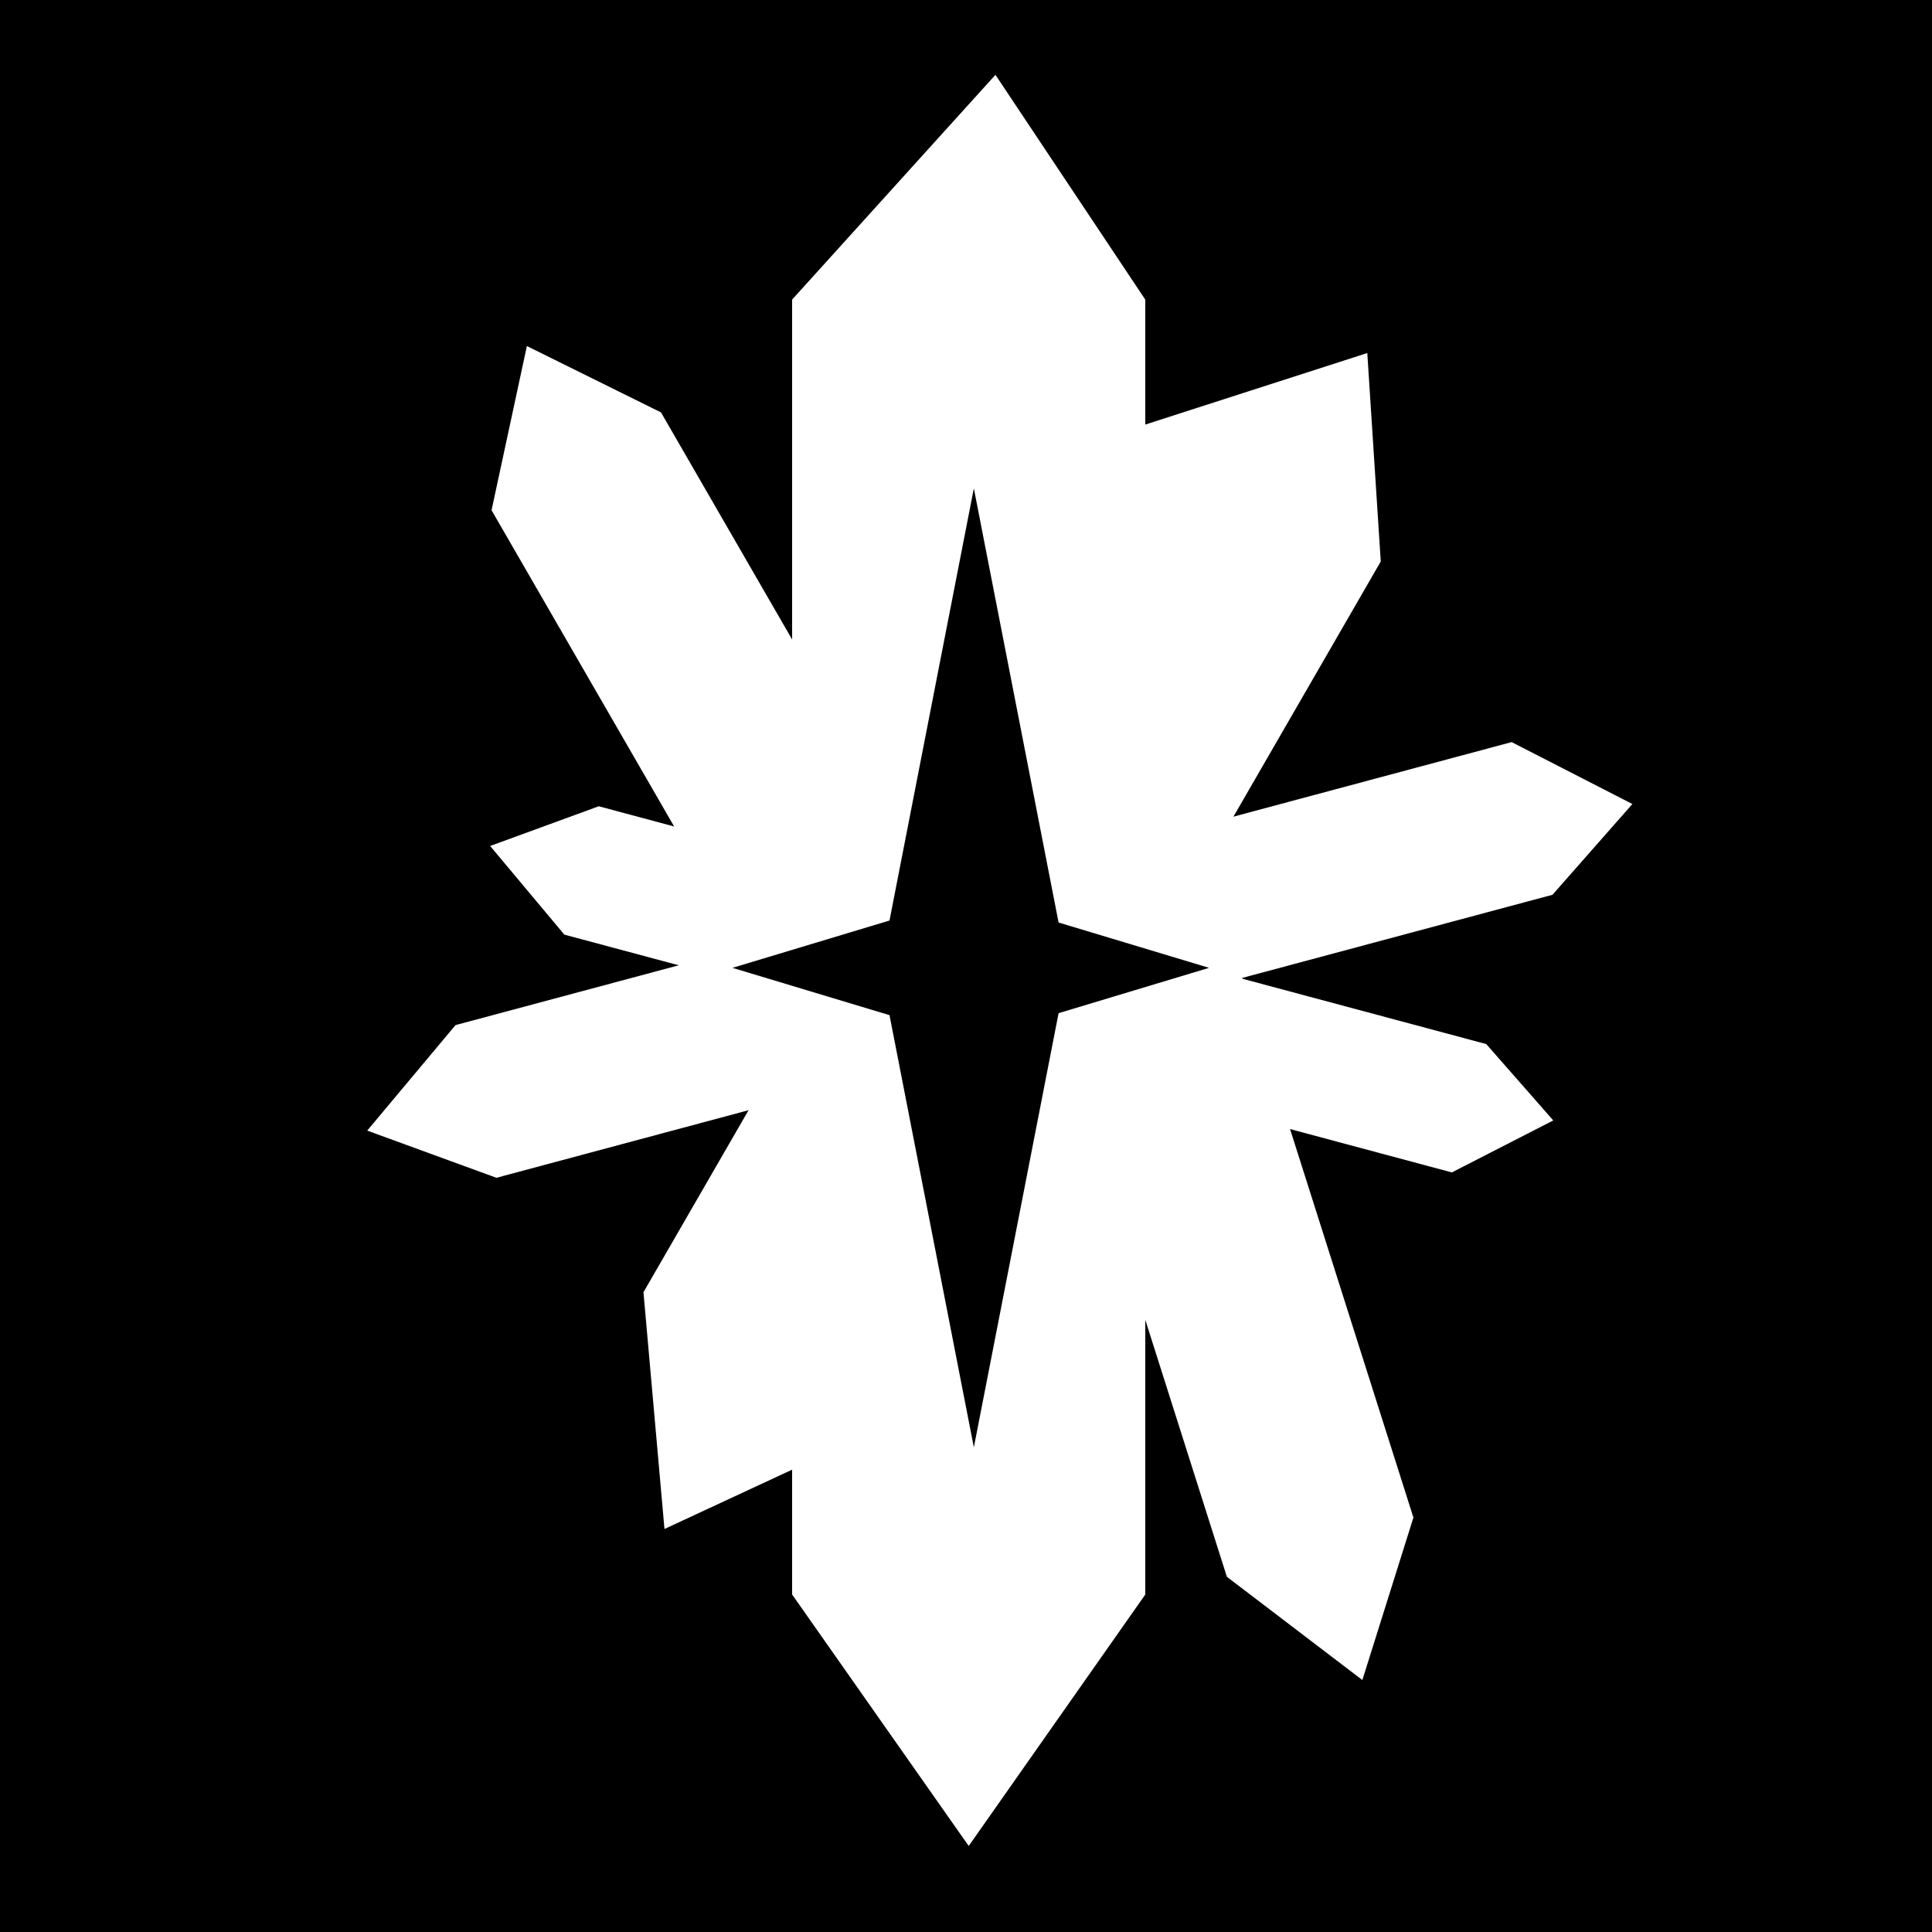 <svg viewBox="0 0 512 512" xmlns="http://www.w3.org/2000/svg">
<path d="m0,0h512v512h-512z"/>
<g transform="matrix(18.689,0,0,18.689,-10441.54,-35399.414)">
<path d="m574.94,1898.38 8e-05,18.361-2.504,3.566-2.504-3.566 8e-05-18.362 2.883-3.187z" fill="#fff"/>
<path d="m578.279,1902.093-7.101,12.299-3.056,1.42-.298-3.357 7.101-12.299 3.163-1.019z" fill="#fff"/>
<path d="m568.073,1899.979 6.42,11.12-.213,2.405-2.19-1.018-6.42-11.12 .501-2.328z" fill="#fff"/>
<path d="m574.856,1903.412 3.886,12.238-.724,2.304-1.921-1.464-3.886-12.238 .989-2.167z" fill="#fff"/>
<path d="m580.714,1906.819-14.975,4.013-1.832-.669 1.252-1.496 14.976-4.013 1.712.878z" fill="#fff"/>
<path d="m579.775,1908.936-12.585-3.372-1.54.563 1.052,1.257 12.585,3.372 1.438-.737z" fill="#fff"/>
<g transform="translate(.207,.883)">
<path d="m572.302,1900.173 1.327,6.799-1.327,6.799-1.327-6.799z"/>
<path d="m575.637,1906.972-3.379,1.018-3.379-1.018 3.379-1.018z"/>
</g>
</g>
</svg>
